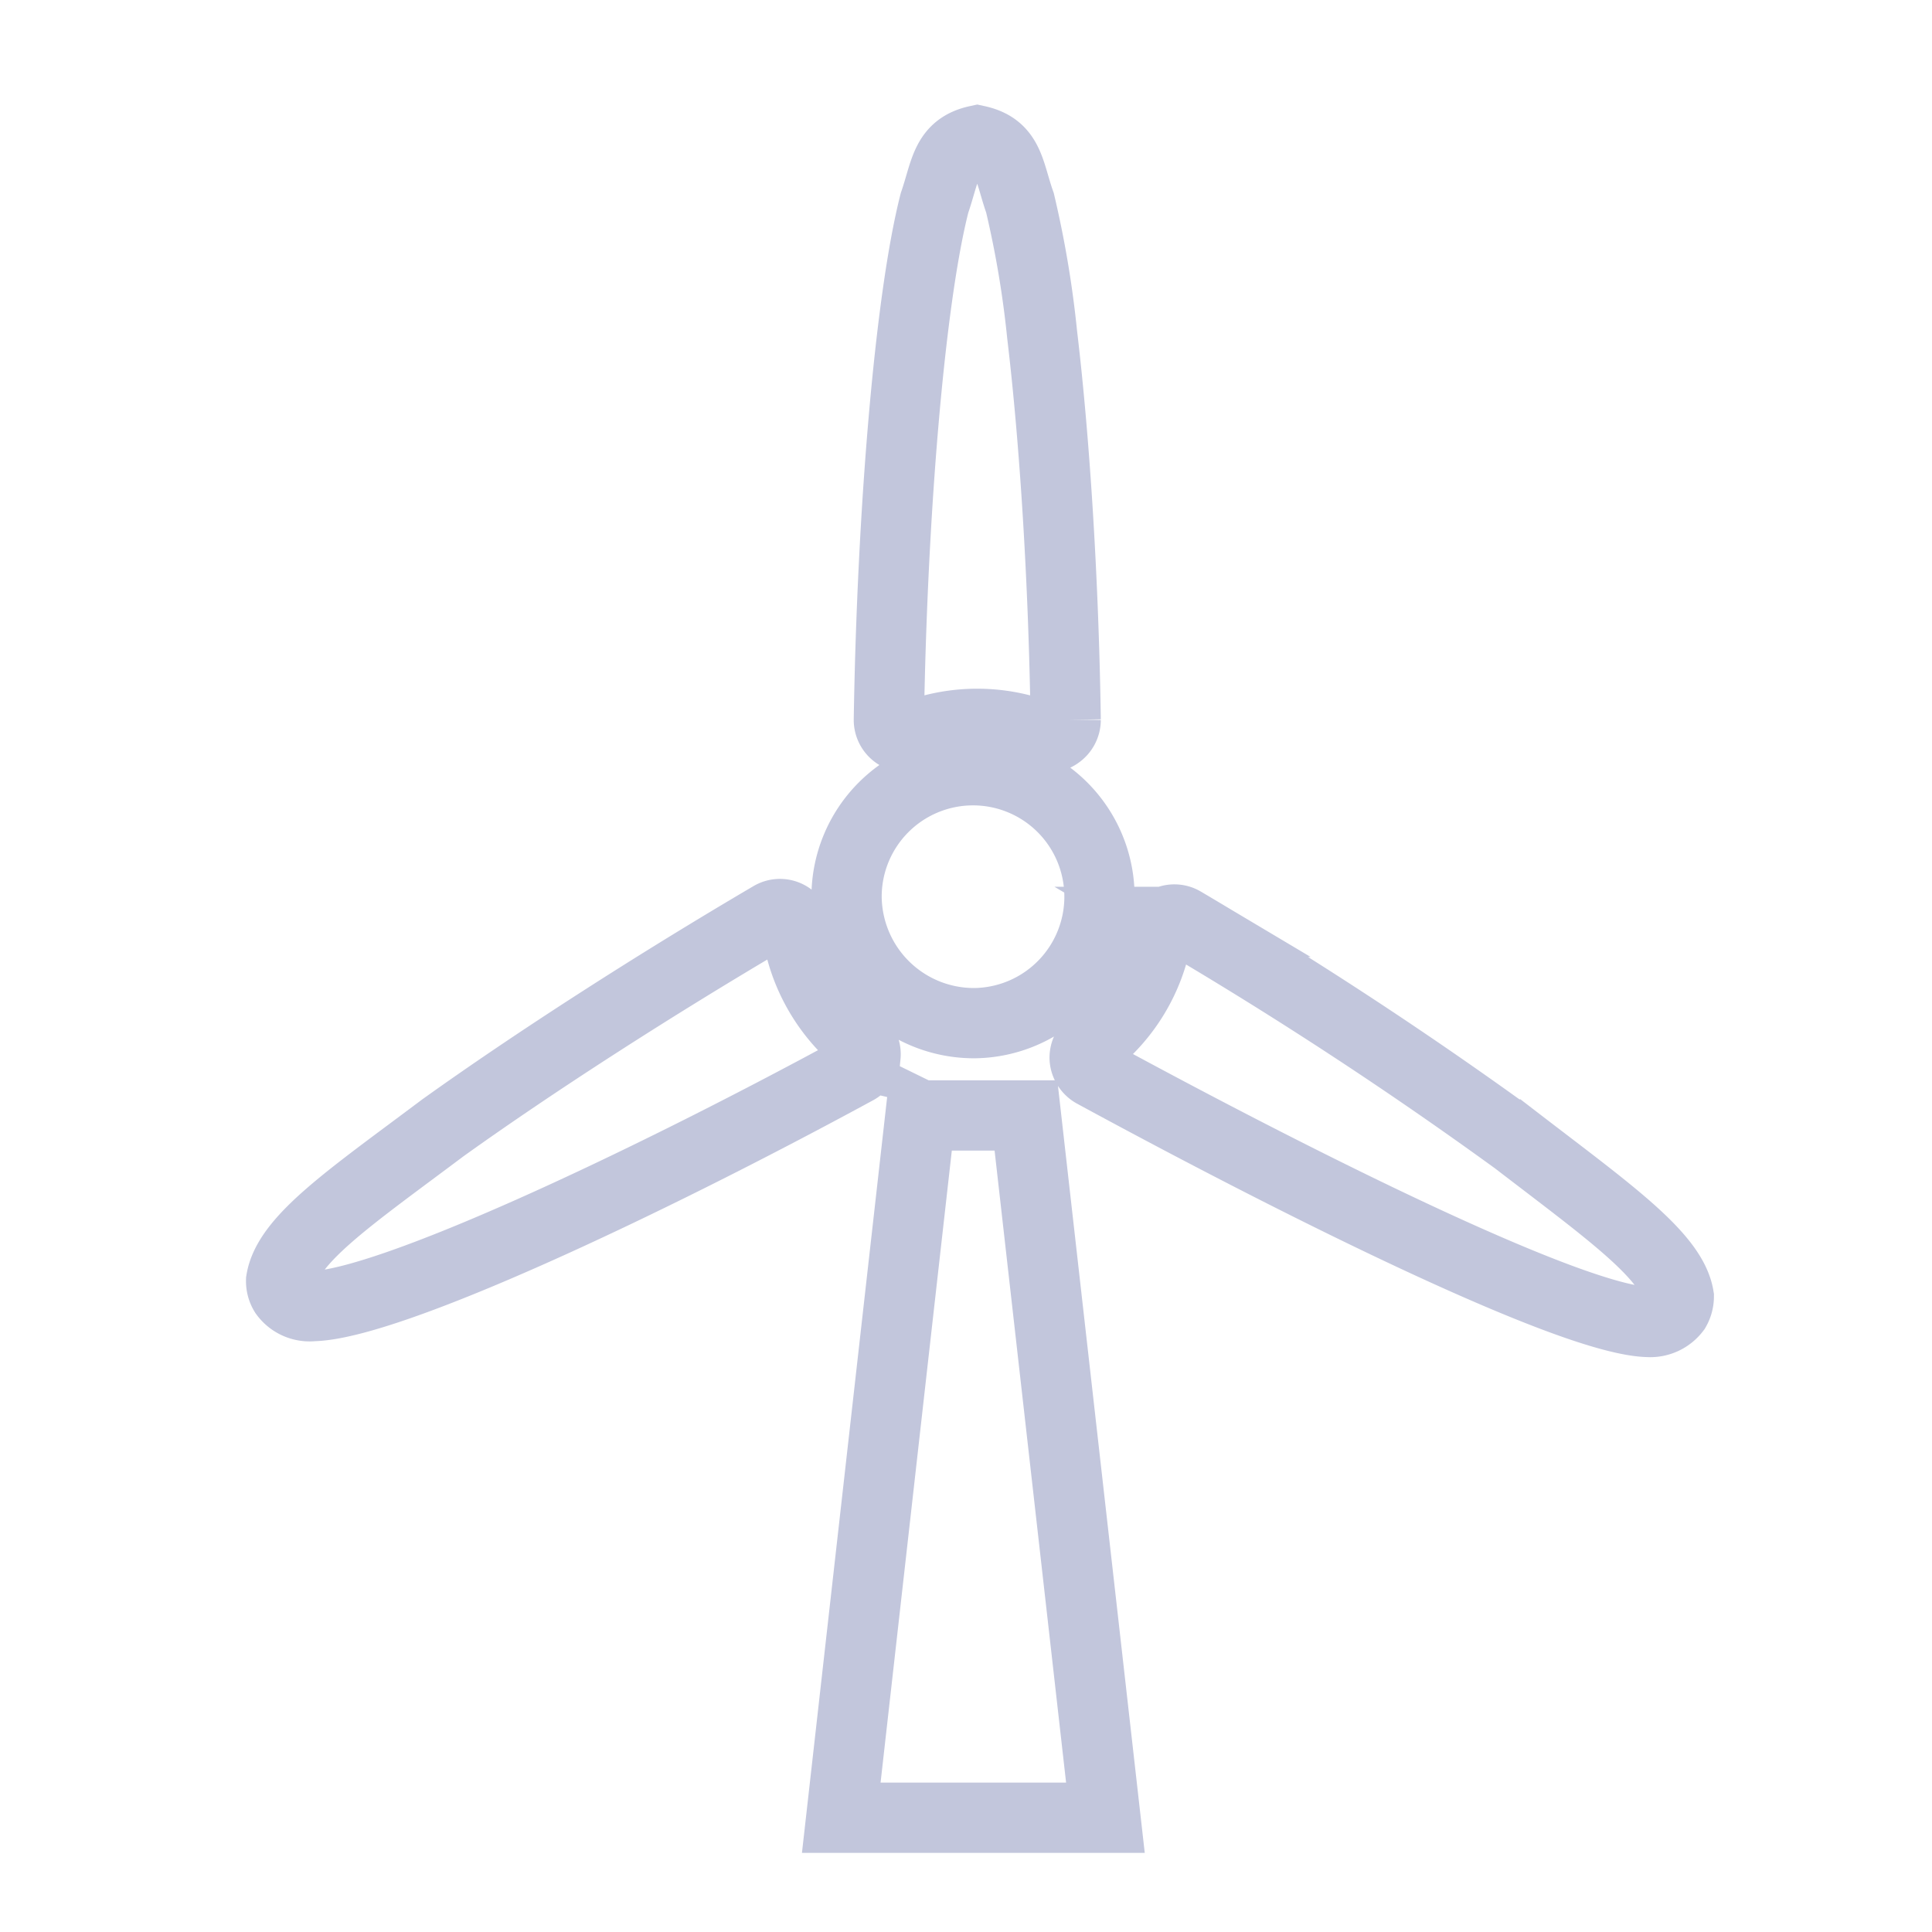 <svg xmlns="http://www.w3.org/2000/svg" width="55" height="55" viewBox="0 0 55 55">
  <g id="组_3897" data-name="组 3897" transform="translate(-5393 2843)">
    <g id="矩形_6774" data-name="矩形 6774" transform="translate(5393 -2843)" fill="none" stroke="#707070" stroke-width="1" opacity="0">
      <rect width="55" height="55" stroke="none"/>
      <rect x="0.5" y="0.5" width="54" height="54" fill="none"/>
    </g>
    <g id="组_3894" data-name="组 3894" transform="translate(5401 -2839)">
      <g id="组_2573" data-name="组 2573">
        <g id="组_2572" data-name="组 2572" transform="translate(0 0)">
          <g id="组_2597" data-name="组 2597">
            <path id="路径_938" data-name="路径 938" d="M637.748,155.648a3.6,3.6,0,1,0-3.649-3.6,3.627,3.627,0,0,0,3.649,3.6Zm-1.546,2.626-2.254,19.994h7.52l-2.262-19.992h-3Zm16.877.65q-4.555-3.3-9.4-6.159a.485.485,0,0,0-.459-.02.473.473,0,0,0-.277.358,5.051,5.051,0,0,1-1.88,3.144.487.487,0,0,0-.185.418.508.508,0,0,0,.249.39c6.267,3.406,13.672,7.049,15.792,7.1a.894.894,0,0,0,.772-.352.749.749,0,0,0,.1-.368c-.189-1.168-2.021-2.443-4.709-4.512Zm-17.115-11.445a.493.493,0,0,1-.661-.464c.093-5.851.591-11.937,1.3-14.718.312-.9.308-1.58,1.216-1.777.915.2.9.879,1.217,1.777a28.958,28.958,0,0,1,.631,3.754c.364,3.054.613,7.07.67,10.962a.5.5,0,0,1-.211.406.455.455,0,0,1-.279.092.474.474,0,0,1-.175-.032,5.057,5.057,0,0,0-3.708,0Zm-1.329,9.1a.5.5,0,0,1-.255.384c-6.223,3.382-13.343,6.693-15.472,6.74a.877.877,0,0,1-.806-.358.668.668,0,0,1-.1-.368c.189-1.174,1.97-2.372,4.608-4.351,2.62-1.876,6.054-4.084,9.341-6.014a.483.483,0,0,1,.73.346,5.092,5.092,0,0,0,1.785,3.2.489.489,0,0,1,.173.422Zm0,0" transform="translate(-617.999 -130.521)" fill="none" stroke="#c2c6dc" stroke-width="2"/>
          </g>
        </g>
      </g>
    </g>
  </g>
</svg>
